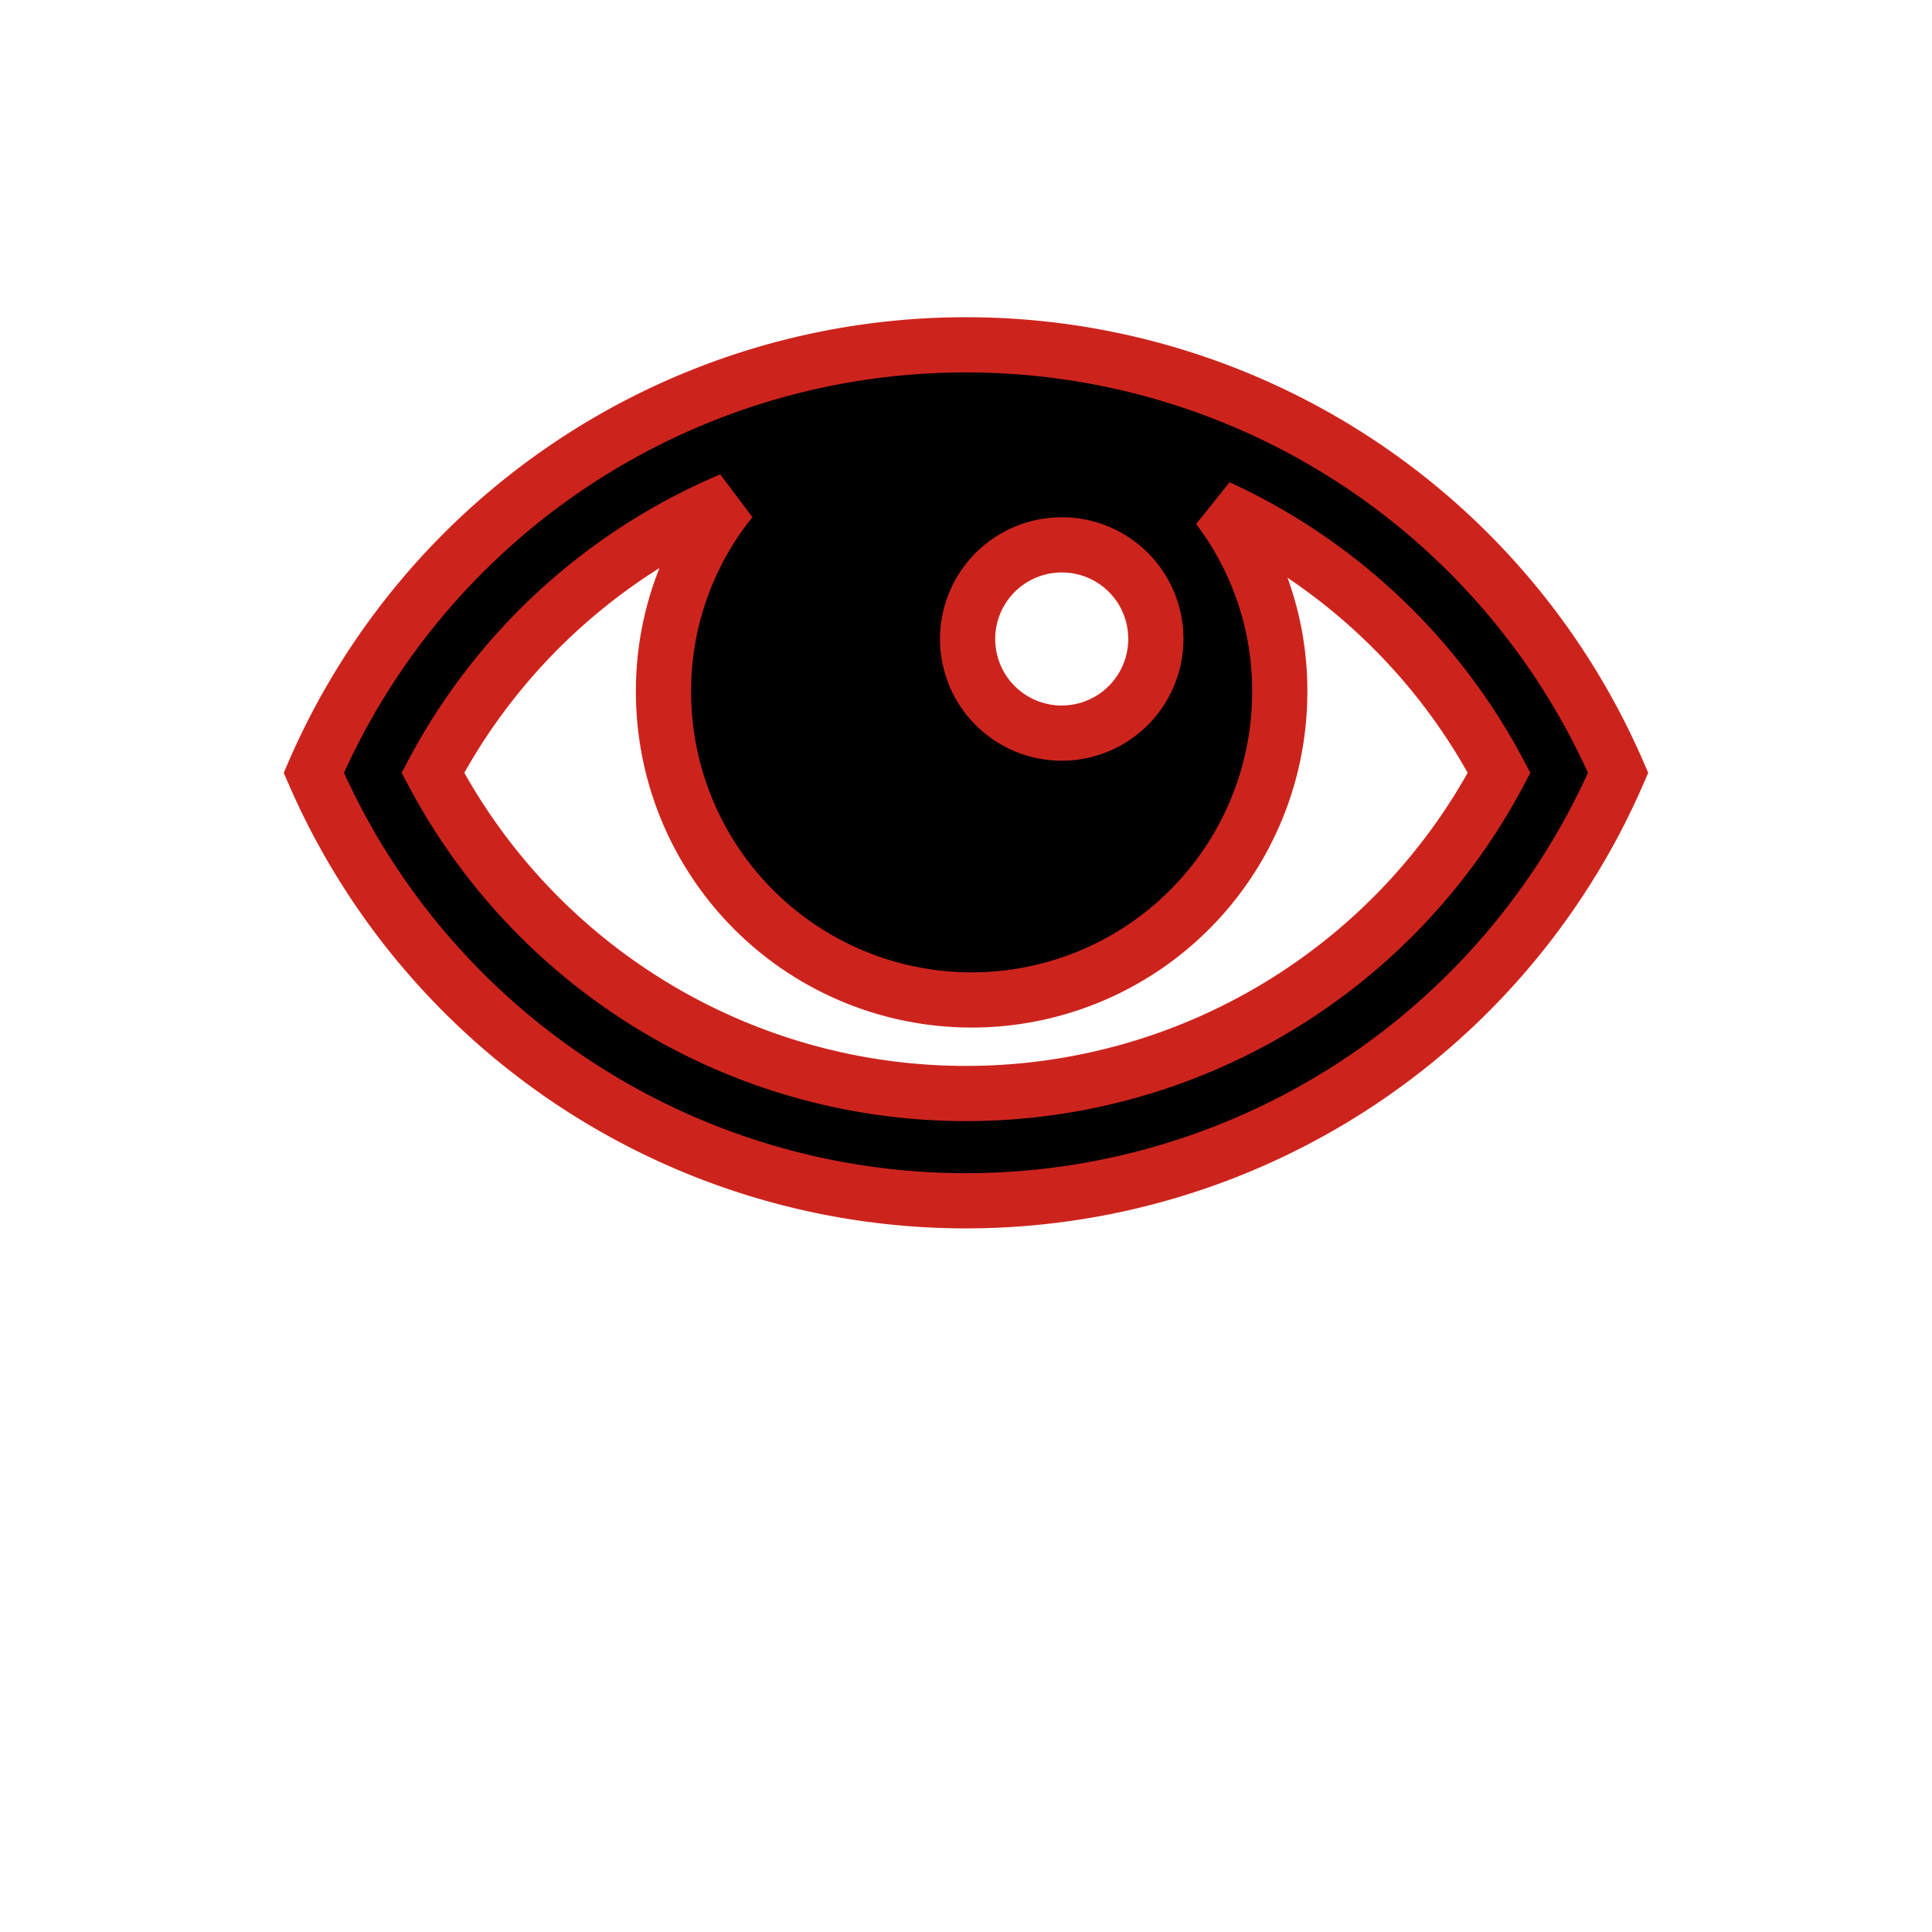 <svg xmlns="http://www.w3.org/2000/svg" width="50" height="50" viewBox="0 0 28 35"><title>icon_71Artboard 1</title><path stroke="#cc241d" d="M14,6.247A12.866,12.866,0,0,0,2.185,14a12.878,12.878,0,0,0,23.629,0A12.866,12.866,0,0,0,14,6.247Zm3.439,5.324a1.705,1.705,0,1,1-1.7-1.7A1.7,1.7,0,0,1,17.439,11.571ZM14,19.81A10.927,10.927,0,0,1,4.342,14a10.909,10.909,0,0,1,5.4-4.945A5.511,5.511,0,0,0,8.52,12.533a5.582,5.582,0,0,0,11.164,0,5.49,5.49,0,0,0-1.117-3.342A10.9,10.9,0,0,1,23.658,14,10.927,10.927,0,0,1,14,19.81Z"/></svg>
